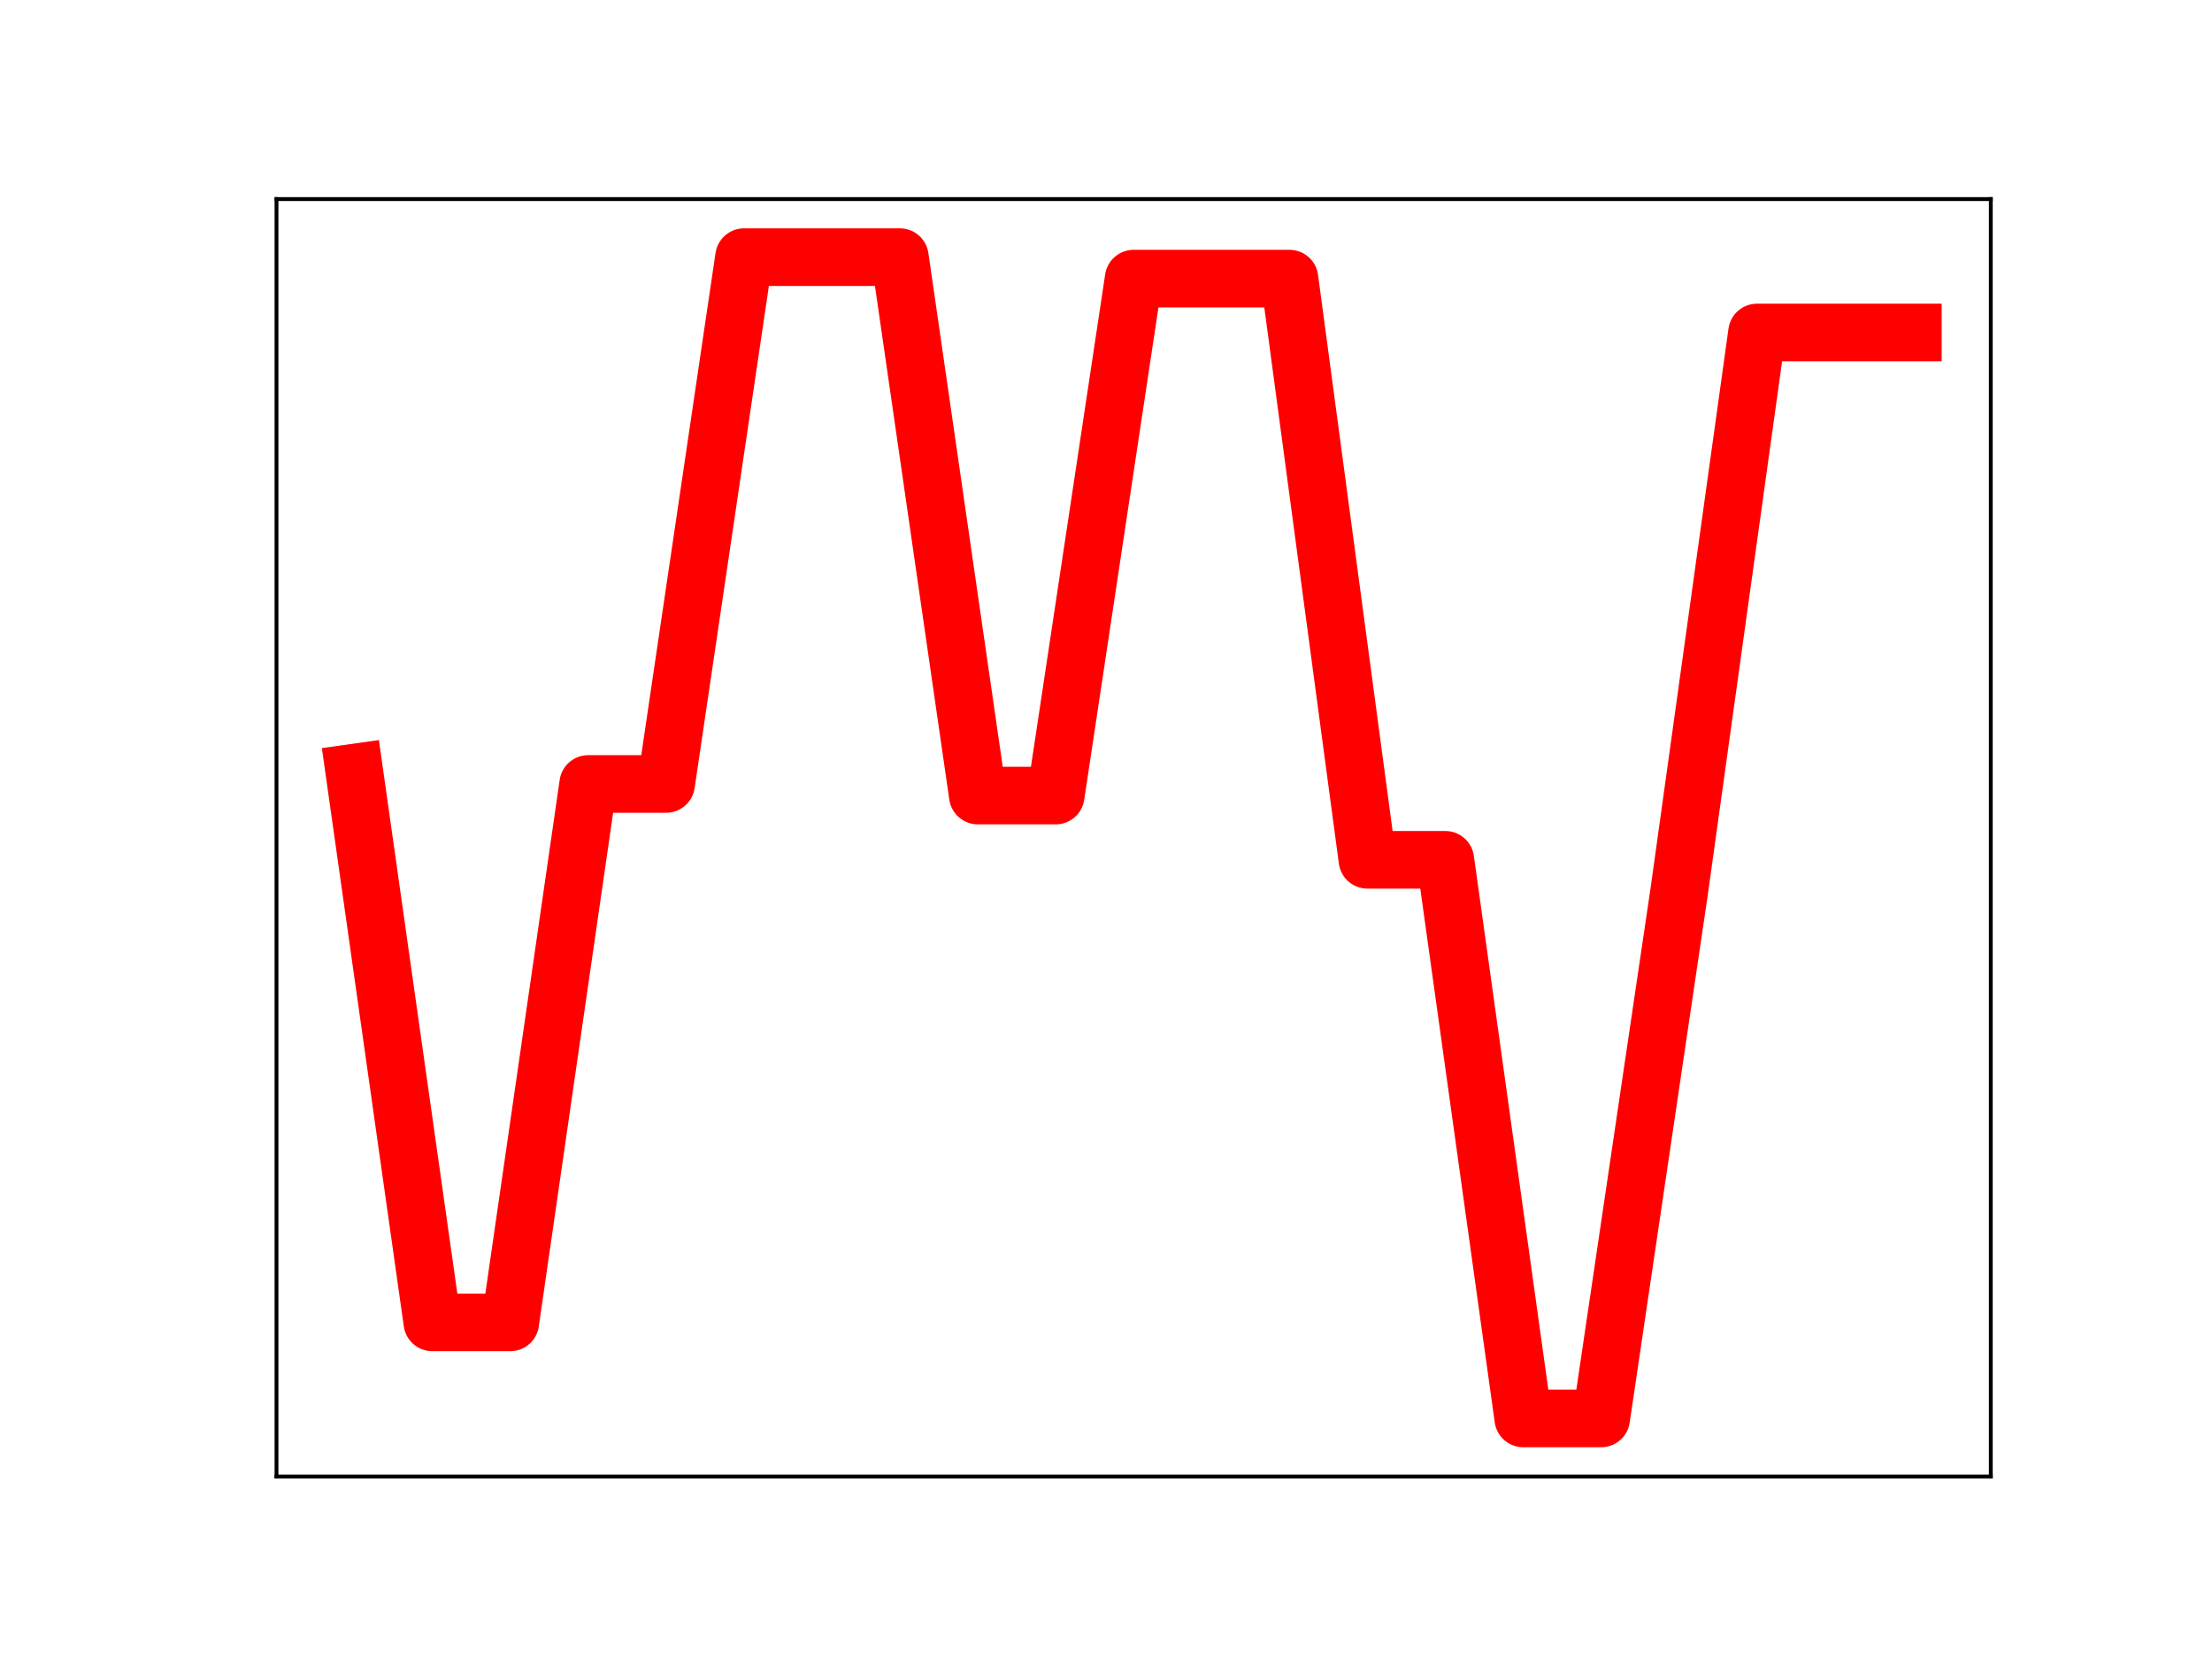 <?xml version="1.0" encoding="utf-8" standalone="no"?>
<!DOCTYPE svg PUBLIC "-//W3C//DTD SVG 1.1//EN"
  "http://www.w3.org/Graphics/SVG/1.1/DTD/svg11.dtd">
<!-- Created with matplotlib (https://matplotlib.org/) -->
<svg height="345.6pt" version="1.1" viewBox="0 0 460.8 345.6" width="460.8pt" xmlns="http://www.w3.org/2000/svg" xmlns:xlink="http://www.w3.org/1999/xlink">
 <defs>
  <style type="text/css">
*{stroke-linecap:butt;stroke-linejoin:round;}
  </style>
 </defs>
 <g id="figure_1">
  <g id="patch_1">
   <path d="M 0 345.6 
L 460.8 345.6 
L 460.8 0 
L 0 0 
z
" style="fill:#ffffff;"/>
  </g>
  <g id="axes_1">
   <g id="patch_2">
    <path d="M 57.6 307.584 
L 414.72 307.584 
L 414.72 41.472 
L 57.6 41.472 
z
" style="fill:#ffffff;"/>
   </g>
   <g id="line2d_1">
    <path clip-path="url(#p8bbfd72fdc)" d="M 73.833 160.947 
L 90.065 275.482 
L 106.298 275.482 
L 122.531 163.314 
L 138.764 163.314 
L 154.996 53.568 
L 171.229 53.568 
L 187.462 53.568 
L 203.695 165.728 
L 219.927 165.728 
L 236.16 58.042 
L 252.393 58.042 
L 268.625 58.042 
L 284.858 179.113 
L 301.091 179.113 
L 317.324 295.488 
L 333.556 295.488 
L 349.789 185.82 
L 366.022 69.264 
L 382.255 69.264 
L 398.487 69.264 
" style="fill:none;stroke:#ff0000;stroke-linecap:square;stroke-width:12;"/>
    <defs>
     <path d="M 0 3 
C 0.796 3 1.559 2.684 2.121 2.121 
C 2.684 1.559 3 0.796 3 0 
C 3 -0.796 2.684 -1.559 2.121 -2.121 
C 1.559 -2.684 0.796 -3 0 -3 
C -0.796 -3 -1.559 -2.684 -2.121 -2.121 
C -2.684 -1.559 -3 -0.796 -3 0 
C -3 0.796 -2.684 1.559 -2.121 2.121 
C -1.559 2.684 -0.796 3 0 3 
z
" id="mc8af38dafb" style="stroke:#ff0000;"/>
    </defs>
    <g clip-path="url(#p8bbfd72fdc)">
     <use style="fill:#ff0000;stroke:#ff0000;" x="73.833" xlink:href="#mc8af38dafb" y="160.947"/>
     <use style="fill:#ff0000;stroke:#ff0000;" x="90.065" xlink:href="#mc8af38dafb" y="275.482"/>
     <use style="fill:#ff0000;stroke:#ff0000;" x="106.298" xlink:href="#mc8af38dafb" y="275.482"/>
     <use style="fill:#ff0000;stroke:#ff0000;" x="122.531" xlink:href="#mc8af38dafb" y="163.314"/>
     <use style="fill:#ff0000;stroke:#ff0000;" x="138.764" xlink:href="#mc8af38dafb" y="163.314"/>
     <use style="fill:#ff0000;stroke:#ff0000;" x="154.996" xlink:href="#mc8af38dafb" y="53.568"/>
     <use style="fill:#ff0000;stroke:#ff0000;" x="171.229" xlink:href="#mc8af38dafb" y="53.568"/>
     <use style="fill:#ff0000;stroke:#ff0000;" x="187.462" xlink:href="#mc8af38dafb" y="53.568"/>
     <use style="fill:#ff0000;stroke:#ff0000;" x="203.695" xlink:href="#mc8af38dafb" y="165.728"/>
     <use style="fill:#ff0000;stroke:#ff0000;" x="219.927" xlink:href="#mc8af38dafb" y="165.728"/>
     <use style="fill:#ff0000;stroke:#ff0000;" x="236.16" xlink:href="#mc8af38dafb" y="58.042"/>
     <use style="fill:#ff0000;stroke:#ff0000;" x="252.393" xlink:href="#mc8af38dafb" y="58.042"/>
     <use style="fill:#ff0000;stroke:#ff0000;" x="268.625" xlink:href="#mc8af38dafb" y="58.042"/>
     <use style="fill:#ff0000;stroke:#ff0000;" x="284.858" xlink:href="#mc8af38dafb" y="179.113"/>
     <use style="fill:#ff0000;stroke:#ff0000;" x="301.091" xlink:href="#mc8af38dafb" y="179.113"/>
     <use style="fill:#ff0000;stroke:#ff0000;" x="317.324" xlink:href="#mc8af38dafb" y="295.488"/>
     <use style="fill:#ff0000;stroke:#ff0000;" x="333.556" xlink:href="#mc8af38dafb" y="295.488"/>
     <use style="fill:#ff0000;stroke:#ff0000;" x="349.789" xlink:href="#mc8af38dafb" y="185.82"/>
     <use style="fill:#ff0000;stroke:#ff0000;" x="366.022" xlink:href="#mc8af38dafb" y="69.264"/>
     <use style="fill:#ff0000;stroke:#ff0000;" x="382.255" xlink:href="#mc8af38dafb" y="69.264"/>
     <use style="fill:#ff0000;stroke:#ff0000;" x="398.487" xlink:href="#mc8af38dafb" y="69.264"/>
    </g>
   </g>
   <g id="patch_3">
    <path d="M 57.6 307.584 
L 57.6 41.472 
" style="fill:none;stroke:#000000;stroke-linecap:square;stroke-linejoin:miter;stroke-width:0.8;"/>
   </g>
   <g id="patch_4">
    <path d="M 414.72 307.584 
L 414.72 41.472 
" style="fill:none;stroke:#000000;stroke-linecap:square;stroke-linejoin:miter;stroke-width:0.8;"/>
   </g>
   <g id="patch_5">
    <path d="M 57.6 307.584 
L 414.72 307.584 
" style="fill:none;stroke:#000000;stroke-linecap:square;stroke-linejoin:miter;stroke-width:0.8;"/>
   </g>
   <g id="patch_6">
    <path d="M 57.6 41.472 
L 414.72 41.472 
" style="fill:none;stroke:#000000;stroke-linecap:square;stroke-linejoin:miter;stroke-width:0.8;"/>
   </g>
  </g>
 </g>
 <defs>
  <clipPath id="p8bbfd72fdc">
   <rect height="266.112" width="357.12" x="57.6" y="41.472"/>
  </clipPath>
 </defs>
</svg>
